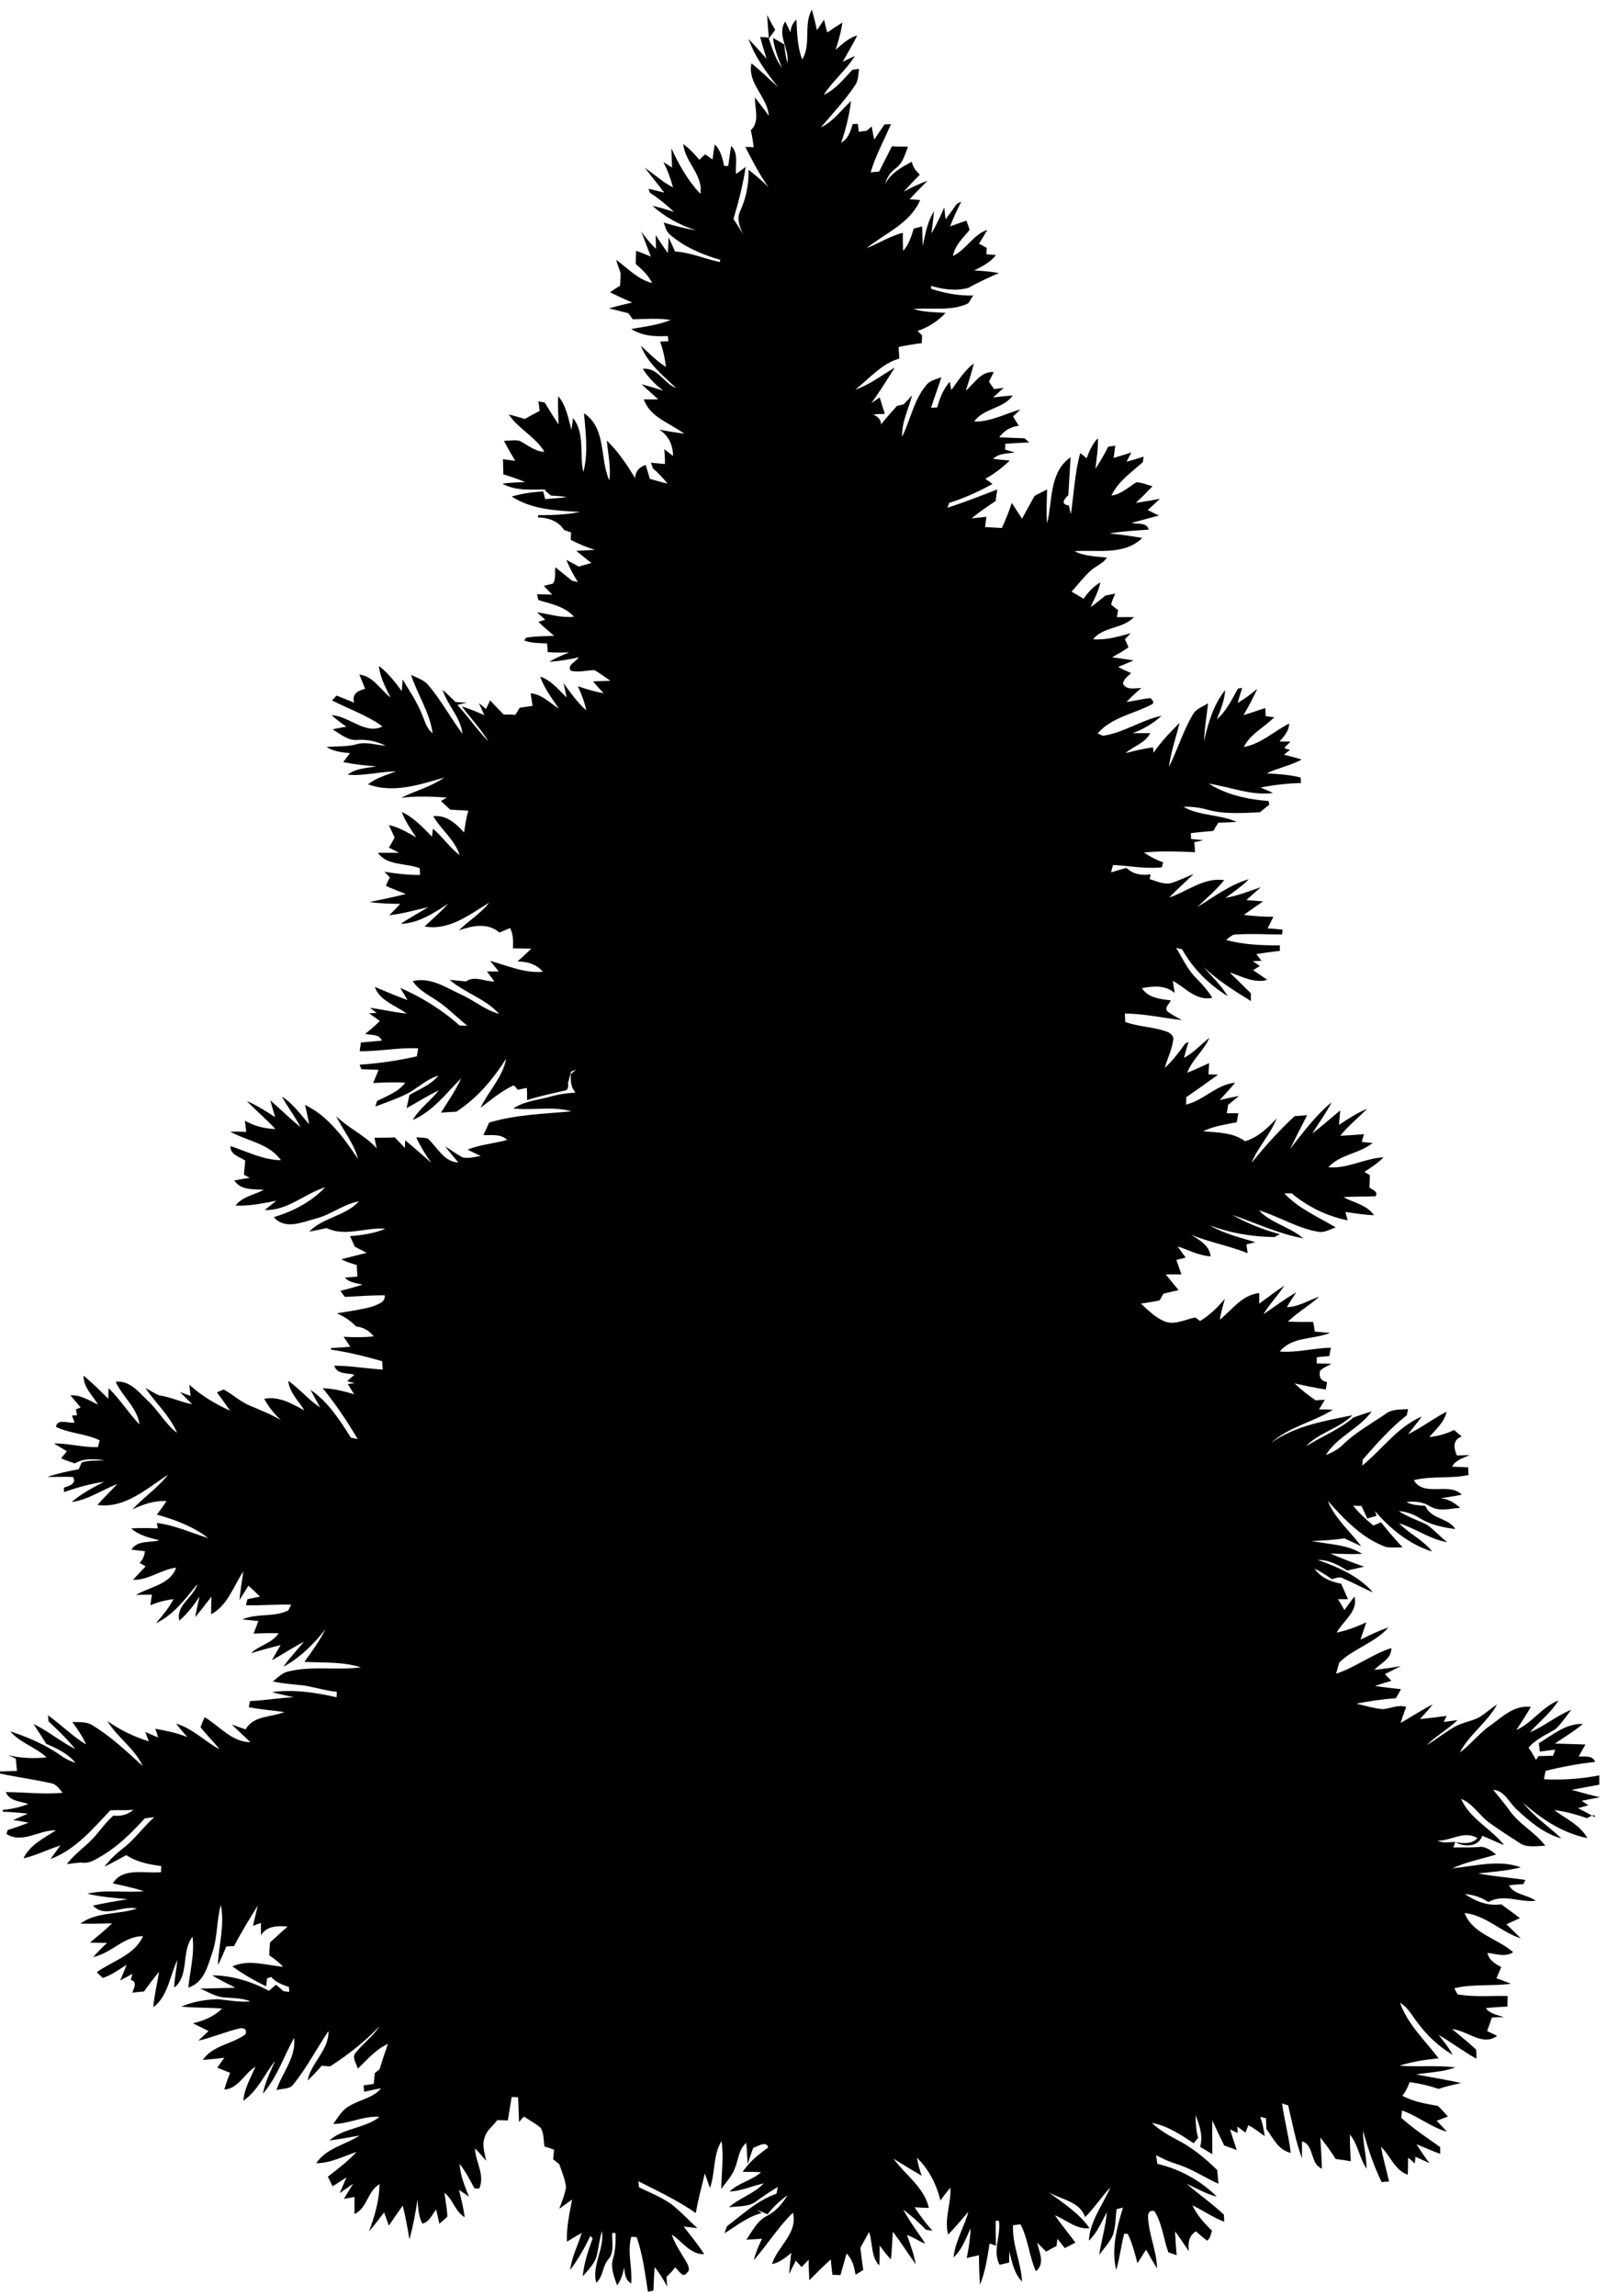 <?xml version="1.0" encoding="utf-8"?>
<svg version="1.2" baseProfile="tiny" id="Layer_1" xmlns="http://www.w3.org/2000/svg" xmlns:xlink="http://www.w3.org/1999/xlink"
	 x="0px" y="0px" viewBox="0 0 500 714" overflow="visible" xml:space="preserve">
<path d="M493.8,565.4c-3.3-1.1-6.7-2.1-10.2-2.5c3.6,2.7,8,4.6,10.3,8.7c-7.6-1.5-14.3-5.9-20-11c3.3,4.3,8,7.4,11.9,11.1
	c-5.5-1.5-9.9-5.3-14-9.1c-2.3-2.1-3.7-5.8-7.2-6c1.7,2.1,3.4,4.1,5,6.3c3,4.4,8,6.8,11.2,11.1c-2.8,0-5.9,0.8-8.3-1.1
	c-3-1.9-6.1-3.9-9-6c-3.2-2.3-5.2-6-8.9-7.5c2.7,6.2,9.3,9.2,13.4,14.4c-2.3-0.9-4.5-2-6.8-2.9c-1.3,3.6-5.5,3.5-8.4,2
	c2.5,0.3,5.1,0.7,6.9-1.3c-4.3-2.5-8.1,0.9-12.4,0.8c1.7,0.9,3.7,0.4,5.5,0.4l-0.6,1.7c2.9,0,5.8,0.1,8.7-0.2
	c1.8,0.2,3.2,1.3,4.6,2.4c-4.5,1.4-9.3,2.3-13.6,4.3c7.1-0.7,14.4-2.8,21.3-0.3c-4.4,1.1-8.9,1.4-13.3,1.9c4.8,0.9,9.8,1.3,14.7,2
	c-0.1,0.3-0.5,1-0.6,1.3c-1.5,0.1-3,0.2-4.5,0.4c1.6,3,5.7,2.8,8.3,4.8c-4.9,0.6-10.1-2.3-14.7,0.4c-2.2-1.5-4.7-2.3-7.3-2.5
	c3.3,2.3,7.2,3.8,11.3,3.2c1.9,1.4,3.9,2.8,5.8,4.3c-1.4,0.6-2.8,1.3-4.2,1.9c1.5,1.4,3,2.9,4.5,4.4c-6.2-2-10.9-7.2-17.5-7.9
	c2.4,6.5,10.3,7.9,15.1,12.2c-2.5,1.6-5.3,0.5-8,0.2c0.5,2.3,2.4,3.4,4.3,4.4c-0.5,1.2-1,2.3-1.5,3.5c1.5,0.5,3,1.1,4.5,1.7
	c-5.9,0.8-11.8,0-17.6,1.4l1,1.9c5.2,0.9,10.4,0.4,15.6,0.5c0,1.1-0.1,2.2-0.1,3.3c-2.2,0.1-4.5,0.2-6.7,0.5
	c1.3,1.8,3.7,2.1,5.6,2.8c-0.9,0-2.8,0-3.7,0.1c-0.5,1.4-1,2.8-1.5,4.2c0.8,0.4,2.3,1.1,3.1,1.5c-4.5,3.4-9.3-1.7-14-2.1
	c2.5,2.1,5.1,4.1,7.5,6.4c0,0.7,0.1,2.1,0.1,2.8c-4.1-2.2-7.8-5.1-11.8-7.4c1.6,2,3.2,4,4.4,6.2c-4.4-2.6-8.1-6.1-11.1-10.2
	c-1.6-2.1-2.9-4.6-5.3-6c2.4,6.8,7.8,11.7,12,17.3c-4.1,0.4-8.2,1-12.2,2.3c5.8,0.4,11.6-0.2,17.4,0.5c-3.9,1.5-8.1,1.5-12.2,2.2
	c4.7,0.9,9.4,1.6,14,2.7c-2.4,0.5-4.7,1-7,1.8c-2.9-1-5.9-1.7-9-2.1c-0.6,1.5-1.2,3-2.3,4.2c3.4,1.9,7.3,2.5,11.1,3.2
	c1.1,1,2.1,2.2,3.1,3.3c-1.2,0.4-2.3,0.9-3.5,1.3c1.1,1.1,2.1,2.2,3.2,3.4c-5-1.4-9.1-4.9-14-6.6c0,0.6-0.2,1.8-0.2,2.3
	c3.8,3.4,8,6.2,12.1,9.1c0,0.5,0,1.6,0,2.1c-2.5-0.9-4.9-2-7.4-3c1.3,2,2.6,4,4.1,5.9c-1.5-0.7-2.9-1.3-4.4-2c0,0.5-0.2,1.6-0.2,2.1
	c-0.5-0.5-1.5-1.4-2.1-1.8c0,1.8,0,3.5-0.1,5.3c-4.1-1.5-5.4-5.9-8.3-8.7c0.6,3.7,1.7,7.2,2.5,10.8c-0.6,0-1.7,0.1-2.3,0.2
	c-2.5-5.1-4.3-10.5-5.8-16c-0.1,4,1.1,7.8,1.1,11.8c-2.3-3.3-2.6-7.5-5.2-10.6c0,2.8,0.1,5.6,0.3,8.3c-1.6-0.3-3.1-0.5-4.7-0.7
	c-1.5-2.3-3.1-4.6-4.8-6.7c0.2,3.2,0.4,6.5,0.5,9.7c-3.8-1.5-2.3-7.4-6.2-8.5c0,1.8,0,3.5,0,5.3c-2-5.4-3-11-4.3-16.5
	c-0.5-0.1-1.4-0.4-1.9-0.6c0.7,5.2,2.1,10.2,2.7,15.4c-3.9-0.9-5.5-4.6-7.6-7.5c0-1.1-0.1-2.2-0.1-3.3c-0.5-0.1-1.4-0.3-1.8-0.4
	c0.7,1.9,1.1,3.9,1.4,6c-1.7-1.2-3.2-2.5-5.1-3.4c-0.2,0.6-0.7,1.8-0.9,2.3c-0.8-0.6-1.7-1.3-2.5-1.9c0,0.5,0.1,1.5,0.1,2
	c-0.6-0.3-1.8-0.8-2.4-1.1c0.7,2.1,1.4,4.3,2.1,6.4c-1.3-0.5-2.6-0.9-3.9-1.4c-1.3-2.6-2.5-5.2-3.7-7.8c-0.1,3.5,0,7,0,10.5
	c-1.3-0.8-2.5-1.5-3.8-2.3c1-3.4-0.2-6.7-1.4-9.8c0,2.3,0.1,4.7,0.8,7c-0.5,0.6-0.9,1.1-1.4,1.7c-4.1-2.7-8.2-5.5-13-6.3
	c2.3,2.1,4.9,3.7,7.6,5.1c4.8,2.4,8.9,5.8,12.7,9.5c0.1,1.4,0.3,2.8,0.4,4.3c-4.4-2-8.5-4.8-13.2-6.2c-2.2-0.7-4.2-1.6-6.2-2.7
	c0.1,0.9,0.3,1.8,0.4,2.7c6.9,1.6,13.5,5.2,18.5,10.2c-3.3-0.8-6.3-2.6-9.4-4c3.8,3.3,8,6.2,11.6,9.6c0,0.5,0.1,1.6,0.1,2.2
	c-3.5-1.3-6.5-3.5-9.9-5.1c1.4,3,3.7,5.6,6.1,7.9c-0.4,1.1-0.5,2.3-1.5,3.1c-1.2-0.9-2.4-1.9-3.5-2.9c-2.3,1.4-2.5,3.8-2.2,6.2
	c-1.4-2.1-2.8-4.2-4.3-6.2c0.1,2.4,0.3,4.9,0.5,7.4c-0.7-0.2-2-0.7-2.6-0.9c-1.5-4.3-1.9-8.9-4.3-12.8c-1.2-0.3-1.9,0.2-2,1.5
	c0.1,5.6,2.7,10.8,2.8,16.3c-1.2-1.9-2.3-3.8-3.4-5.8c-0.9,1.4-1.8,2.8-2.7,4.2c-0.8-3.1-1.6-6.2-3-9.1c-0.3,0-0.8-0.1-1.1-0.1
	c-1,3.7-1.4,7.6-2.5,11.3c-1.6-6.5,0.2-13.2,2.1-19.4c-0.5,0.1-1.5,0.4-2,0.5c-0.3,2.7-0.3,5.4-1.1,8c-1,2.3-2.8,4.2-4.3,6.2
	c0.7-4.5,2-8.8,2.4-13.3c-1.7,3.1-3,6.4-5.6,8.9c0.3-6.1,4.3-11.1,6.7-16.6c-2.8,3-5,6.4-7.9,9.3c-1.5-4.9-7.5-5.5-11.4-7.8
	c4.6,3.4,9.5,6.5,12.8,11.2c-4.1,0.5-7.2-2.6-10.8-4c2,2.9,4.3,5.6,6.4,8.5c-1.1,0.6-2.2,1.1-3.3,1.7c-0.8-1-1.5-1.9-2.3-2.9
	c-0.1,0.8-0.2,1.5-0.3,2.3c-1.1,0.5-2.1,1.1-3.2,1.7c-0.9-0.9-1.9-1.9-2.8-2.8c0.6,2.9,2.6,6.5-0.4,8.9c-2.1-4.7-2.4-10.1-4.8-14.6
	c-0.6,0.1-1.7,0.2-2.3,0.3c-0.3,6,2.5,11.6,2.8,17.5c-2.5-2.5-3.1-6.1-4-9.4c0,0.9,0,2.6,0,3.5c-0.7,0.2-2.2,0.5-3,0.7
	c-2.3-4.4,0.5-9-0.2-13.7c-0.2,0-0.7,0-1,0c0,2.6,0,5.2,0.1,7.8c-0.5-0.2-1.5-0.6-2-0.7c-0.7,4.3-1.3,8.7-3,12.8
	c-0.2-3.1-0.3-6.2-0.3-9.2c-1.3,0.3-2.5,0.6-3.8,0.9c0.6-3.1,1.1-6.2,1.2-9.3c-1.5,3.2-2.6,6.6-5.3,9.1c0.5-5.1,3.3-9.4,4.6-14.2
	c-2.1,2.4-4.1,4.9-6.3,7.1c-1.3-4.9,1-9.7,0.7-14.6c-1.1,1.3-2.1,2.6-3.1,4c-1.2-5-3.6-9.7-7.3-13.3c0.3,1.9,0.8,3.8,1.5,5.6
	c-3-1.7-5.9-3.5-8.8-5.3c3.7,5.1,9.5,8.8,11,15.3c-1.1,0-3.3-0.1-4.4-0.2c1.6,2.6,3.5,5,5.5,7.3c-0.5-0.1-1.5-0.2-2-0.3
	c-2.2-2.3-4.6-4.4-7.1-6.3c2,3.7,4.6,7.1,6.9,10.6c-0.3-0.1-1-0.4-1.3-0.5c-1.4-0.8-2.9-1.6-4.4-2.2c1,3,2.2,6,2.7,9.1
	c-2.4-3.3-4.6-6.8-7.1-10.1c-0.2,2.9-0.3,5.8-0.6,8.6c-1.3-1.3-2.4-2.8-3.5-4.3c0,2.1,0,4.1-0.1,6.2c-2.7-2.7-2-7-3.2-10.4
	c-0.9,1.6-1.8,3.3-2.7,4.9c0.3,2.3,0.5,4.6,0.9,6.9c-0.8,0.5-1.6,1-2.4,1.5c-0.4-2.4-1-4.9-2.8-6.6c-0.6,2.2-1.3,4.5-1.9,6.7
	c-0.8,0-1.6-0.1-2.5-0.1c-0.2-1.6-0.4-3.2-0.5-4.8c-2.3,2.1-4.5,4.3-6.7,6.5c-0.1-2.2-0.2-4.3-0.2-6.4c-0.7,0.8-1.5,1.6-2.2,2.3
	c-0.6-0.7-1.2-1.3-1.8-2c-0.7,1.4-1.4,2.8-2.1,4.2c0.2-2.2,0.4-4.4,0.7-6.6c-1.8,1.5-3.7,3-6,3.5c1.7-5.6,8.1-9.5,6.5-16
	c-4.6,4.5-8,10-12.2,14.8c0.6-2.3,1.5-4.5,2.6-6.7c-1.6,0.1-3.3,0.2-4.9,0.3c1.9-2.7,3.4-5.9,6.4-7.4c2.8-1.4,4.8-3.8,6.4-6.4
	c-2.3,1.6-4.4,3.6-6.2,5.9c-1.1-0.5-2.2-1-3.4-1.4c0.4,0.2,1.2,0.7,1.6,1c-4.3,1.1-7.9,4-11.6,6.3c0.3-0.8,0.5-1.5,0.8-2.2
	c4.9-3.7,9.5-8.1,15.4-10.1c0.1-0.5,0.3-1.6,0.4-2.1c-2.2,1.3-4.4,2.8-6.5,4.3c-2.4,2-5.8,1.6-8.7,2c3.3-2.9,7.8-4.2,10.8-7.4
	c-3.5,0.7-6.9,2.4-10.6,2.5c2.8-2.7,6.9-3.4,9.8-6c-1.9-0.1-3.8-0.1-5.7-0.1c2-3.2,5-5.4,7.9-7.6c-0.5-2.2-3.3-0.3-4.6,0.1
	c-0.7,1.7-1.2,3.4-1.8,5.1c-0.1-2.2-0.2-4.4-0.4-6.6c-2.2,1.8-2.4,4.7-3.3,7.2c-0.8,2.7-2.8,4.8-4.5,7.1c0.1-5,0.8-10,0.1-14.9
	c-2.7,4.4-1.9,9.8-3.6,14.6c-0.5-1.5-1.1-3-1.6-4.5c-1,4.1-2.1,8.1-2.8,12.3c-5.6-3.9-11.8-6.8-17.9-9.9c0.1,0.5,0.2,1.4,0.2,1.9
	c3.4,1.6,6.8,3,9.9,5.1c3,2.3,5.5,5.1,8.3,7.6c-1.1-0.1-3.2-0.4-4.3-0.5c2.2,2.8,4.5,5.6,6.4,8.6c-4.4,0.1-6.8-4-10.1-6.1
	c1,3,2.9,5.7,4.5,8.4c0.5,1,1.5,2.6,0.2,3.5c-1.3,1.9-2.6-1-3.7-1.7c-0.7,1.1-1.6,2-2.6,2.9c0,0.8,0.1,2.3,0.2,3.1
	c-1.1-2.1-2.4-4.2-3.9-6.1c-0.2,2.4-0.3,4.9-0.4,7.3c-0.4,0.1-1.3,0.3-1.7,0.4c-0.9-5.7-1.6-11.5-3.5-17c-0.4,0-1.3-0.1-1.7-0.1
	c-1.3,4.8,0.4,9.6,0,14.5c-1.9-1.1-2-3.1-2.2-5c-0.4,2-1,4-2.2,5.6c-0.9-2.7-2.2-5.6-1.2-8.5c0.7-2.5,0.8-5.2,0.7-7.8
	c-0.2,0-0.7,0-1,0c-0.2,2.7,0.8,6-1.3,8.3c-1.8,2.1-1.5,5.3-3.7,7.2c-1.4-5.6,2.6-10.5,1.8-16.1c-0.7,2.3-1,4.7-1.5,7.1
	c-0.5,2.8-2.7,4.9-4.5,7c0.4-4.1,1.7-8,3.1-11.8c-0.2-0.2-0.5-0.6-0.7-0.8c-1.8,3.7-3.8,7.3-6.3,10.6c0.5-4,2.4-7.7,3.6-11.5
	c-1.5,0.8-3.1,1.8-4.6,2.7c-0.2-4.4,0.8-8.8,1.6-13.1c-1.3,0.9-2.6,1.9-4,2.9c0.8-2.2,1.8-4.5,2.1-6.8c-0.3-2.5-1.3-4.8-2.1-7.1
	c-0.5-0.4-1.4-1.1-1.9-1.5c0.1-0.8,0.2-2.3,0.3-3c-1-0.4-2-0.7-3-1c-0.3-1.9-0.1-4-1.2-5.8c-1.6-1.4-3.4-2.3-5.2-3.5
	c-0.4,0.4-1.2,1.3-1.5,1.7c-0.1-2.6-0.2-5.1-0.3-7.7l-2-0.1c-0.4,2.4-0.8,4.9-1.2,7.3c-1.1,0-2.2-0.1-3.3-0.1
	c-1.2,1.8-3.3,3.1-3.9,5.4c-0.9,2.4,0,4.9,0.5,7.3c-1.1-1.3-2.3-2.7-3.5-3.9c0.1,4.2,3.2,8.3,1.3,12.5c-0.4,0-1.1-0.1-1.5-0.1
	c-1.4-2.7-2.8-5.3-4.6-7.6c0.2,3.6,1.6,6.9,2.9,10.2c-1-0.7-2-1.4-3.1-2.1c0.7,2.8,1.4,5.6,1.8,8.5c-3-1.7-3.6-5.5-6.3-7.6
	c0.3,2.5,0.8,4.9,0.9,7.4c-0.8,0.8-1.6,1.5-2.5,2.2c-0.3-1.5-0.7-3-1-4.4c-1.3,1.6-2.1,3.9-4.3,4.4c-1.2-2.3-1.3-4.9-1.5-7.5
	c-0.6,4.2-1.4,8.3-2.5,12.4c-0.6-3.5-1.2-7-2.1-10.5c-1.5,2.1-2.9,4.1-4.3,6.2c-0.5-1.4-1-2.7-1.5-4.1c-1.5,2-3,4-4.7,5.9
	c1.8-4.7,3.2-9.6,3.3-14.7c-3.8,2.2-3.8,7.5-7.8,9.3c0-1.8,0-3.6,0-5.3c-1.1,0.2-2.2,0.4-3.3,0.6c1-1.6,1.9-3.2,2.9-4.7
	c-1.4,1-2.8,1.9-4.2,2.9c0.7-1.6,1.4-3.3,2.1-4.9c-1.4,0.9-2.9,1.9-4.3,2.8c-0.4-0.8-1.1-2.3-1.5-3c3.1-2.4,6.3-4.8,8.9-7.7
	c-4.1,1.4-8.1,3.5-12.5,3.5c3.1-4.7,9-5.7,13.5-8.6c-3.1,0.5-6.3,1.2-9.4,1.5c4.5-3.9,11-3.7,15.6-7.3c-5-0.4-9.5,2.2-14.4,2.2
	c1.5-2.1,2.8-4.5,5.2-5.7c3.2-1.9,7.2-2.4,9.7-5.4c-1.8,0.3-3.5,0.7-5.3,1.1c0-0.5-0.1-1.5-0.2-2c0.8-0.1,2.4-0.3,3.2-0.5
	c0.1-1.1,0.2-2.2,0.3-3.3c0.4-0.3,1.1-0.9,1.5-1.2c0.8-2.7,1.7-5.3,2.6-7.9c-3.8,1.7-6.4,4.9-9.4,7.7c-0.3-1.6-2.1-3.6-0.5-5.1
	c2.3-2.9,5.3-5,7.3-8.1c-4.6,4.8-9.8,8.9-15.4,12.5c-0.9-0.1-1.7-0.1-2.6-0.2c-1.4,1.6-2.8,3.1-4.4,4.6c1.1-5.6,6.7-9.5,6.5-15.4
	c-3.7,5.5-6.8,11.5-11,16.7c-1.2,1.5-3.5,1.1-5.2,1.7c1.8-5.5,6.2-10.2,5.5-16.3c-3.2,5.8-5.3,12.3-9.7,17.4
	c0.7-3.6,2.3-6.9,3.8-10.2c-3.3,4.1-5.4,9.3-9.9,12.4c0.3-3.8,2.3-7.2,3.8-10.6c-3.5,2.1-5.3,6.8-9.7,7.1c0.5-1.8,1.1-3.5,1.8-5.2
	c-1.3-0.5-2.7-1.1-4-1.6c0.7-1,1.5-2.1,2.2-3.1c-2.2,0.3-4.5,0.5-6.7,0.7c3.1-4.6,9.2-4.9,13.3-8c0.4-1.3-0.1-1.9-1.5-1.9
	c-4.5,1-8.7,2.9-13.2,3.9c1.1-1,2.1-2,3.2-3c-1.6-0.8-3.2-1.6-4.9-2.4c3.4-0.8,6.6-2.1,9.1-4.6c-4.2-0.3-8.5-0.2-12.7-0.6
	c3.6-1.5,7.5-2.2,11.3-2.3c3.4,0.3,6.8,1,10.2,0.7c-2.9-1.3-6.2-0.9-9.3-1.4c-2.2-0.5-4.2-1.7-6.3-2.6c3.7-0.1,7.3-0.1,10.9-0.3
	c-2.4-1.2-4.8-2.4-7.2-3.8c6.2,0,12.3,1.9,17.7,4.8c0.7-0.7,1.5-1.3,2.2-1.9c0.6,0.5,1.7,1.5,2.3,2c0.5,0.1,1.4,0.2,1.8,0.2
	c0-0.4-0.1-1.1-0.1-1.5c-2-0.7-4.1-1.4-5.5-3.1c-0.3,0.1-0.9,0.3-1.3,0.4c-0.1,0.8-0.2,1.7-0.3,2.5c-3.7-1.8-7.2-3.8-10.5-6.2
	c5.1-2.3,10.5-0.3,15.8,0.1c-1.3-1.3-2.7-2.5-4.3-3.5c0-1.3,0.1-2.7,0.2-4c1.8-1.7,3.6-3.3,5.5-5c-3.1-0.2-6.4-0.3-8.3,2.7
	c0-1.3,0-2.5,0-3.8c-0.6,0.2-1.8,0.6-2.5,0.9c0.5-2.1,1-4.2,1.5-6.3c-2.6,4.1-5.1,8.3-7.4,12.6c-0.6,0-1.8,0.1-2.4,0.1
	c-0.8,2-1.6,3.9-2.6,5.8c0.2-6.2,2.2-12.4,0.9-18.7c-1.3,4.7-1,9.7-2.5,14.4c-1.5,4.3-2.6,9.7-7.6,11.3c0.5-5.3,2-10.5,1.3-15.8
	c-3.6,4.5-0.9,12.1-5.7,15.8c0.1-2.9,0.7-5.7,1-8.6c-2.4,4.9-2.9,11.3-7.5,14.7c0.3-3.7,1.2-7.3,1.8-11c-1.7,2-3.2,4-4.7,6.1
	c-1.2,0.1-2.4,0.2-3.6,0.4c0.4-1.5,1.7-3.3-0.5-4c0.1-0.5,0.4-1.4,0.5-1.9c-1.3,0.7-2.5,1.4-3.8,2.1c0.7-1.7,1.4-3.3,2-4.9
	c-2.4,1.5-4.7,3.2-7.4,4.1c-0.7-0.6-1.3-1.2-1.9-1.8c4.9-3.5,11.8-5.3,14.4-11.2c-6,0-9.8,5.3-15.5,6.5c1.4-1.6,2.8-3,4.3-4.4
	c-1.8,0-3.5-0.1-5.3-0.1c2.3-1.9,4.7-3.9,6.9-6c-3.3,0.1-6.6,0.2-9.9,0.1c5.2-3.8,11.8-2.7,17.6-4.7c-4.6-1.1-9.9,3.1-13.7-0.9
	c3.6-0.8,7.2-1.4,10.8-2c-4.2-0.4-8.4-0.7-12.5-1.7c5.8-1.4,11.8-0.2,17.6-0.8c-3.2-1-6.4-1.7-9.7-2.4c3-5.1,10.1-3,15-3.5
	c0-0.5,0-1.4,0.1-1.9c-3.8-0.5-7.6-1.2-10.9-3.4c-2.3,1.2-4.5,2.5-6.8,3.6c1.7-2.2,3.7-4.2,5.9-5.8c3.6-2.8,6.2-6.6,9.6-9.6
	c-1,0.1-2,0.2-3,0.4c-3.8,4.2-7.9,8.3-12.8,11.3c-2.1,1.2-4.3,2.9-6.9,2.4c-1.5,0.1-3,0.3-4.5,0.5c2.6-3.5,6.4-5.8,9.2-9.2
	c1.7-2,3.3-4.2,5.3-5.9c2.3,0.3,4.5-0.3,6.2-1.8c-0.4,0-1.1,0.1-1.4,0.1c-1.9,0.1-3.9-0.1-5.8,0.1c-5.5,5.8-10.9,12.3-18.6,15.1
	c1-1.4,2.1-2.8,3.1-4.2c-3.9,1.2-7.5,3.1-11.5,4c2-4.2,6.4-6.3,10.1-8.7c-5.3-0.2-10.4,4.3-15.4,1.1c0.1-0.3,0.3-0.9,0.4-1.2
	c2.2-0.7,4.3-1.4,6.5-2.3c-1.6-0.3-3.2-0.6-4.8-0.8c1.5-0.7,3-1.3,4.6-2c-2.6-0.3-5.2-0.5-7.8-0.6c0-0.2,0-0.5,0-0.6
	c2.7-0.2,5.4-0.8,7.9-1.8c-2.5-0.9-5.8-0.8-7-3.7c5.9,0,11.8,0.8,17.7,0.2c-1.1-1.2-2-2.8-3.8-3c-5.4-1.2-10.9-1.9-16.3-3.1v-0.5
	c2-0.1,3.9-0.1,5.9-0.2c-0.1-1-0.3-2.9-0.4-3.8c-0.8-0.4-1.5-0.7-2.3-1.1c3.9,1,7.9,1.1,11.9,0.7c-3.4-3.2-8.3-4.5-11.3-8.1
	c5.7,1.9,11.3,4.3,16.1,7.8c1.3,0.9,2.7,1.5,4.2,2c-2.4-2.9-5.8-4.5-9.1-5.9c-1.3-2.1-2.6-4.1-4-6.2c4.6,2.2,8.4,5.5,13,7.8
	c-2.5-3.1-5.4-5.9-8.3-8.6c0-0.5-0.1-1.4-0.2-1.9c4.1,2.9,7.6,6.5,11.9,9.1c-1.1-2.5-2.7-4.8-4.3-7c2.1,0.1,4.5-0.2,6.4,1.1
	c5.7,3.5,10.6,8.1,15.5,12.6c-2.5-5.5-7.9-8.9-11-14c4,2.8,8.3,4.9,12.9,6.3c-0.3-0.7-0.8-2.2-1.1-2.9c1.3,0.6,2.6,1.1,4,1.7
	c-0.2-0.7-0.6-2.1-0.9-2.7c3.4,0.6,6.8,1.3,10,2.6c-1.2-1.4-2.4-2.7-3.5-4.2c5.1,1.5,8.9,5.5,13.5,8c-1.8-2.4-4.1-4.5-5.9-6.9
	c0.4-1.1,0.8-2.1,1.3-3.1c4.6,2.8,8.4,7.7,14.2,7.8c-1.9-1.9-3.9-3.7-5.8-5.5c1.4,0.5,2.9,1,4.3,1.5c2.5-4.4,8-3.7,12.1-5.4
	c-3.7-0.5-7.4-0.8-11.1-1.5c0.1-0.5,0.3-1.4,0.4-1.9c4.5-0.2,9-1,13.6-1.2c-2.3-0.5-4.6-1-6.8-1.6c6.7-0.9,13.5,0.1,20.1,1.6
	c0-0.4,0.1-1.3,0.1-1.7c-3.3-0.3-6.5-1.3-9.8-1.9c-3.4-0.4-6.8-0.6-10.1-1.3c1.6-1.3,3.1-2.9,5.2-3.2c7.3-1.7,14.8-0.2,22.2-1.2
	c-5.7-1.8-11.8-1.4-17.6-1.7c2.4-3.3,4.8-6.6,6.6-10.2c-3.6,4.6-7.9,8.9-13.1,11.7c1.9-2.8,4.3-5.2,6.4-7.8c-3.4,1.8-6.6,3.9-10,5.8
	c0.9-1.6,1.8-3.2,2.7-4.7c-3.1,0.7-6.1,1.6-9.2,2.5c2.6-2.5,6.6-3.1,8.6-6.2c-2.6-0.1-5.2,0-7.8,0.1c0.5-1.3,1-2.6,1.5-3.9
	c-1.7-0.2-3.4-0.3-5-0.5c4.6-2,9.9-0.6,14.3-2.8l0.9-1.8c-4.7-0.1-9.4,0.3-14.1,0.2c0.1-0.5,0.4-1.5,0.5-1.9
	c1.3-0.3,2.6-0.5,3.9-0.8c-1.2-1.2-2.4-2.3-3.6-3.4c-0.9,1.5-1.9,3-2.8,4.5c0.3-3,0.8-6,1.2-8.9c-3.1,4.6-4.8,10.5-10,13.3
	c0-1.8,0-3.7,0.1-5.5c-1.7,2.2-3.3,4.3-5.1,6.4c0.4-2.1,0.9-4.3,1.4-6.4c-1.8,2.7-3.8,5.3-6.3,7.5c-1.1-5,4.4-7.1,5.6-11.4
	c-3.7,4.6-7.4,9.6-12.9,12.2c2-2.3,4-4.7,5.5-7.5c-2.5,0.3-4.9,0.9-7.2,1.9c0.1-0.8,0.3-2.5,0.5-3.3c-1.7,0-3.4,0-5,0.1
	c4.3-2.6,10.7-3.2,12.5-8.5c-4.7,0.6-8.6,3.9-13.4,3.8c1.3-1.5,2.6-2.8,3.9-4.2c-0.5-0.3-1.4-0.8-1.9-1.1c1.1-0.9,1.5-2.3,1.7-3.6
	c-1.4-0.2-2.8-0.3-4.2-0.5c1.8-3,5.8-2.1,8.7-2.9c-3.1-0.8-6.3-1.5-8.8-3.7c2.8-0.2,5.5-0.1,8.3,0c-0.1-0.4-0.2-1.3-0.3-1.7
	c5.6,0.7,10.7,3.1,16,4.7c-4.7-3.6-10.3-5.7-16-7.3c1.1-1.4,2.1-2.8,3-4.2c-3.8-0.2-7.3,1-10.6,2.6c3.5-3.8,7.9-6.7,11.1-10.8
	c-6.7,4.3-13.4,10.6-22,9.4c2-2.2,4.1-4.3,6.2-6.5c-4.8,1.8-9,4.9-14.2,5.6c3-2.6,6.6-4.5,10.1-6.3c-4.3,0.6-8.4,1.8-12.5,3.2
	c0-0.3,0-1,0-1.4c1.5-0.4,4.1-1.3,2.8-3.3c-2.7-0.1-5.3,0-8,0c3.2-1.1,6.5-1.8,9.8-2.4c0.2-0.5,0.7-1.6,0.9-2.1
	c2.3-0.8,4.7-0.5,7.1-0.7c-3.1-0.4-6.5-0.7-9.2,1c-1.5-0.5-2.9-1-4.3-1.6c0.6-0.7,1.2-1.5,1.8-2.2c-1.3-0.8-2.7-1.6-4-2.4
	c4.6-0.1,9.1,1.3,13.7,1.1c0.1-0.5,0.4-1.6,0.5-2.1c-4.3-2.1-9.4-2.1-13.6-4.2c0.5-2.7,3.8-1,5.8-1.3c-0.2-0.5-0.6-1.6-0.8-2.2
	c0.4,0,1.2-0.1,1.6-0.1c-0.1-0.4-0.3-1.3-0.4-1.8c0.4-0.2,1.2-0.5,1.5-0.6c-1.1-1.3-2.1-2.5-3.2-3.8c3.2-0.2,5.8,1.6,8.6,2.9
	c-1.7-2.9-4.6-5.4-4.5-9c2.7,2.2,5.2,4.7,7.7,7.2c0-1.1,0-2.2,0.1-3.3c3.6,3.5,6.2,7.7,9.6,11.3c-0.7-5.3-5.3-8.6-7.4-13.3
	c4.5-0.5,7.3,3.4,10.2,6.1c3.2,3,5.3,7.1,8.9,9.8c-2.3-5.4-6.7-9.3-9.9-14c1.4,0.8,2.8,1.6,4.2,2.3c3.6,0.5,6.8,2.1,10.4,2.8
	c-1.3-1.3-2.5-2.5-3.8-3.8c1.1,0.4,2.2,0.8,3.3,1.2c-0.1-1.2-0.3-2.3-0.4-3.5c3.7,3.4,8.1,6,12.7,8.1c-1.3-1.9-2.7-3.8-4.1-5.7
	c0.5-0.2,1.6-0.7,2.1-0.9c2.8,1.5,5.2,3.8,8.1,5c3.3,1.4,6.6,2.7,9.7,4.5c-2.1-1.9-3.8-4.1-5.2-6.6c4.6-0.9,8.6,1.5,12.5,3.6
	c-1.8-3-4.7-5.6-5-9.2c3.5,2.5,6.3,5.9,9.9,8.3c-1-1.8-2-3.7-3-5.5c5.5,3.7,9.1,9.4,12.6,14.9c0.5,0.1,1.6,0.3,2.1,0.4
	c-3.3-5.5-6.8-10.8-10.9-15.8c3.3,0.1,6.6,0.9,9.8,1.9c-0.7-1.1-1.3-2.1-2-3.2c0.6-0.1,1.7-0.2,2.2-0.3c-0.6-0.1-1.8-0.4-2.4-0.6
	c0.8-0.7,1.5-1.3,2.3-2c-2.2-0.6-5.4,0-6.3-2.8c5.1,0,10,0.9,15.1,1.2c-0.1-0.9-0.2-1.8-0.2-2.6c-5.2-1.5-10.5-2.8-15.9-3.6
	c0-0.1,0-0.4,0-0.5c2-0.1,4-0.2,6-0.4c-0.7-1-1.4-2.1-2.1-3.1c3.1,0.2,6.2,0.2,9.4-0.1c-1.4-1.8-3.3-2.9-5.5-3.1
	c-1.7-1.8-3.7-3.1-6-4.1c3.7-0.6,7.5-1.1,11.1-2.1c1.6-0.7,4.1-1.3,3.8-3.5c-4.1,0-8.3,0.3-12.4,0.5c-0.5-0.6-0.9-1.3-1.4-1.9
	c2.3-0.5,4.6-1.2,6.9-1.9c-1.9-0.5-4.1-0.6-5.5-2.2c1-0.1,2.9-0.2,3.9-0.3c-0.1-1.2-0.1-2.4-0.2-3.6c-1.7-0.5-3.3-1-4.8-1.8
	c2.6-0.7,5.3-1.3,7.9-2c-1.2-0.6-2.5-1.3-3.7-1.9c-0.5-1.1-1-2.2-1.5-3.3c3.7-0.3,7.5-0.8,11-2.3c-6.1-0.5-12.5,2.6-18.3-0.2
	c-1.8,0.4-3.6,0.8-5.4,1.1c4.3-4.4,11.2-4.8,15.5-9.4c-4.8,0.8-8.6,4.1-13.3,5.3c-4.2,1.1-9.7,3.7-13.2-0.4c6-1.8,11.6-4.7,16-9.3
	c-6.4,2-11.7,7.3-18.8,7.1c1.2-1,2.4-2,3.6-2.9c-4.2,0.8-8.4,1.7-12.7,1.5c2.1-2.8,5.8-3.3,8.8-4.9c-3.2-0.3-7.1,0.3-9.2-2.9
	c1.6-0.3,3.2-0.6,4.8-0.8c-0.4-0.2-1.3-0.7-1.8-1c0.1-1.5,0.3-2.9,0.4-4.4c-1.8-1.2-4.7-1.8-4.6-4.5c5.2,1.7,10.1,4.3,15.7,4.4
	c-3.6-5.2-10.6-6-15.8-8.9c1.7,0,3.4,0,5,0.1c-0.1-0.9-0.3-2.6-0.4-3.5c2.9,1.7,6.2,2.5,9.5,2.6c-2.8-3-6-5.7-8.9-8.7
	c3.1,1.3,6,3.2,8.8,5c-0.5-1.7-1-3.4-1.5-5.2c3.2,2.7,6.1,5.7,9.4,8.3c-1.7-3.3-4-6.2-5.8-9.5c3.5,2.2,5.8,5.6,8.5,8.6
	c-0.4-2-0.8-4-1.3-6c7.3,3.5,12.1,10.3,16.5,16.8c-1.3-4.9-4.6-8.8-6.8-13.3c3.9,3.8,9,6,12.6,10c-0.2-1.1-0.5-2.2-0.7-3.3
	c2.1,0,4.2,0,6.3-0.1c1.1,1.1,2.2,2.2,3.2,3.3c0-0.6,0-1.8,0.1-2.4c2.7,2.3,5.4,4.6,8.1,7c-1.8-2.5-3.4-5.1-4.7-7.9
	c1.2,0,2.3,0.1,3.5,0.3c3.1,2.7,5,7.3,9.6,7.5c-1.4-1.7-2.8-3.3-4.1-5c1.8,1.1,3.5,2.4,5.4,3.4c1.9,0.5,3.8-0.2,5.7-0.4
	c-1.4-0.7-2.8-1.3-4.1-2c4-1.6,8.3-1.9,12.3-3c-2-2-4.9-1.4-7.4-1.5c0.6-1.3,1.2-2.6,1.8-3.9c8.3-2.5,17-2.7,25.6-3.5
	c-5.9-1.7-12.1-0.2-18.1-0.9c3.5-2.3,7.7-2.6,11.6-3.7c2.5-0.7,5.1-1.1,7.7-1.2c-0.2-0.4-0.7-1.1-0.9-1.5c-0.5-1.4-0.6-2.8-0.5-4.3
	c0.4-0.3,1.2-1,1.6-1.4c-0.4,0.2-1.2,0.5-1.5,0.6c-0.3,1.2-0.7,2.5-1,3.7l0.1,0.7l-0.1,0.7l-0.4,0.7c-4.1,1-8.3,1.8-12.3,3.1
	c0-1.3,0-2.5-0.1-3.8c-0.9,0.2-1.9,0.4-2.8,0.6c-0.3-0.4-0.9-1.1-1.3-1.4c-3.8,1.8-7,4.5-10.3,7c2.5-5.2,6.9-9.5,8-15.3
	c-4.1,6.4-9,12.3-15.5,16.5c-1.6,0.1-3.2,0.2-4.8,0.3c2.2-3.5,4.6-6.9,6.3-10.7c-4.7,4.7-8.8,10.3-15.1,13c2.1-3.6,5.6-6,8.1-9.2
	c-3.5,1.6-6.6,3.7-10,5.5c0.2-1,0.7-3.1,0.9-4.1c3.1-1.8,6.6-3.1,9-6c-3.8,1.1-6.6,4.1-10.1,5.8c-3.1,1.5-6.3,2.6-9.5,3.8
	c0.1-0.4,0.4-1.3,0.5-1.7c3.1-1.6,6.6-2.8,8.8-5.7c-3.3-0.2-6.6-0.1-10,0.1c0.6-1.4,1.1-2.7,1.7-4.1c-1.8-0.1-3.5-0.1-5.3-0.2
	c-0.2-0.3-0.5-1-0.6-1.4c6-0.4,12-1.3,17.8-2.6c0.1-0.8,0.3-1.7,0.4-2.5c-6.1-0.3-12.1,1-18.2,0.9c0.1-0.9,0.3-1.8,0.4-2.7
	c2.2-0.2,4.4-0.4,6.5-0.6c-0.9-2.2-3.4-1.6-5.2-2.1c1.6-1.2,3.2-2.6,4.6-4c-1.1-0.8-2.3-1.6-3.4-2.4c0.6,0,1.8-0.1,2.4-0.1
	c-0.7-0.5-1.4-1.1-2.1-1.6c3.8,0.5,7.5,1.4,11.4,1.8c-3.4-2.6-8.3-3.9-9.9-8.3c3.4,1.4,6.8,2.9,10.2,4.1c-0.8-1.3-1.5-2.6-2.3-3.8
	c6.7,2.9,13,6.8,18.5,11.7c0.6,0,1.8,0.1,2.4,0.1c-2.7-2.2-5.2-4.7-8-6.8c-3-2.3-6.8-3.8-9-7.1c5.5-1.3,10.2,1.9,14.9,4.1
	c4.1,1.8,7.6,4.9,12,6.1c-4.3-4.8-10.7-6.5-15.4-10.6c1.7,0.2,3.4,0.3,5.1,0.5c2.6-1.9,5.9,0.1,8.8,0c-0.8-1.1-1.5-2.1-2.3-3.1
	c0.9,0,2.8,0,3.7,0c-0.9-1.1-1.8-2.2-2.7-3.3c5.4,1.5,10.7,3.9,16.4,3.4c-2-2.4-4.9-3.2-7.9-3.2c1.5-1.3,2.9-2.6,4.3-4
	c-1.9,0-3.8-0.1-5.7-0.1c0.1-2.2,0.1-4.4-0.9-6.3c-1.1,0.5-2.2,0.9-3.3,1.4c-3.7-3.2-8.5-2.1-12.6-0.7c3-3,6.8-5.2,9.4-8.6
	c-6.1,3.7-12.5,8.8-20.1,7.4c2.5-2.3,5.1-4.6,7.4-7.1c-4.5,2.9-9.2,6.1-14.8,6.3c2.7-1.9,5.7-3.4,8.5-5.2c-4,0.9-8,2.1-12.1,2.5
	c1.2-1.1,2.3-2.3,3.4-3.5c-3.2-0.1-6.4-0.1-9.5-0.6c3.8-0.8,7.5-1.5,11.3-2.5c-2.1-0.8-4.2-1.6-6.2-2.5c0.3-0.9,0.7-1.8,1.2-2.6
	c-0.4-0.5-1.3-1.4-1.7-1.8c3.7,0.6,7.4,1,11.1,1c0-0.5-0.1-1.5-0.1-2.1c-4.3-1.7-10.2-0.7-13-4.8c2.2,0,4.4,0,6.6,0
	c-1.1-0.5-2.1-1.1-3.2-1.6c0.6-1,1.2-2.1,1.8-3.1c-0.6-1.3-1.2-2.6-1.8-3.9c3.1,0.6,5.8,2.3,8.5,3.8c-1.7-2.5-3.4-5-4.5-7.9
	c3.7,1.7,6.6,4.8,9.4,7.7c0.1-0.6,0.2-1.9,0.3-2.5c3,2.5,5.2,5.9,8.3,8.2c-1.5-4.8-5.8-7.9-8.2-12.1c4.1-0.4,7.1,2.3,9.6,5.1
	c0.3-2.3,0.7-4.6,1.3-6.8c-1.9-0.1-3.7-0.2-5.6-0.3c-1-0.9-1.9-1.8-2.9-2.7c0.5-0.3,1.4-0.8,1.8-1.1c-4.7-0.3-9.5-0.5-14.2,0.1
	c4.4-2.2,9.3-3.4,13.4-6.3c-7.6,2.2-15.8,5-23.7,2.1c2.6-2,5.7-2.9,8.7-4c-5,0-10,1.5-15,1c2.5-2,5.9-2,8.9-2.6
	c-3.4-0.2-6.9-0.6-10.3-1.3c0.7-1,1.4-1.9,2.1-2.8c-2.5-0.2-5.1-0.5-7.3-1.9c3.2-0.3,6.4,0,9.5-0.9c2.9-0.8,5.9,0.3,8.9,0.5
	c-2.7-1.3-5.6-2-8.7-1.8c-3,0.3-5.4-1.8-7.8-3.3c1.4-0.3,2.8-0.6,4.3-0.8c-1.6-1.1-3.2-2.3-4.6-3.6c5.5,0.3,10.5,6.2,15.8,3.5
	c-4.8-3.5-10.5-5.4-15.7-8.1c0.5-0.5,1-1,1.4-1.5c1.8,0.7,3.7,1.5,5.5,2.2c-0.8-2.8,1.2-3.7,3.4-4.3c-0.6-1.5-1.2-3-1.8-4.4
	c4.3,0.4,6.5,4.7,9.7,7.1c-1.5-3.1-3.3-6.3-3.6-9.8c2.8,2.1,5,5,7.1,7.8c0.1-0.9,0.2-2.7,0.3-3.6c2.1,3.6,4.5,7,6,10.9
	c0.9,2,1.4,4.4,3.3,5.8c-0.9-6.5-4.7-12-6.7-18.1c1.9,0.9,4,1.5,5.4,3.2c4,4.7,6.9,10.2,10.6,15.1c-0.6-5.2-4.7-8.9-6.2-13.7
	c1.4,1.2,2.7,2.5,4,3.8c0.9,0.1,2.7,0.2,3.6,0.2c-1,0.2-2,0.5-3,0.7c3.4,3.7,6.2,7.8,9.7,11.4c-2.4-3.9-5.5-7.2-8.3-10.9
	c2.4,0.7,4.7,1.7,7,2.7c-0.6-1.3-1.1-2.5-1.7-3.8c0.5,0.5,1.7,1.4,2.2,1.9c0.3-0.7,1-2,1.3-2.7c1.4,1.5,2.8,3,4.2,4.4
	c1.2,0,2.4,0,3.6,0.1c0.5-0.7,0.9-1.4,1.4-2.2c1.3-0.2,2.6-0.4,4-0.6c-0.2-1.3-0.4-2.6-0.6-3.9c3.5,0.3,6,3,8.8,4.8
	c-2.1-3.2-4.6-6.3-5.8-10c3.4,1.2,5.7,4.1,8.2,6.5c-0.3-1.5-0.6-3-1-4.5c2.2,3,4.3,6,7.1,8.5c-0.5-2.6-1.5-5.1-2.6-7.5
	c2.6,0.9,5.3,1.7,8,2.2c-0.8-0.9-2.5-2.8-3.3-3.7c1.8-0.1,3.6-0.1,5.4-0.2c-1.6-1.1-3.2-2.3-4.9-3.3c-2.4,0-4.9,0.8-7.3,0.2
	c-1.6-1.6,1.6-2.9,2.4-4.2c-3,0.7-6.1,1.2-9.2,1.4c2-1.2,4.1-2.1,6.2-2.9c-2.2,0-4.5,0.1-6.7-0.1c0-0.7-0.1-2-0.2-2.7
	c-2.4-0.1-4.8-0.1-7.1-0.9c0.1-0.2,0.4-0.7,0.6-0.9c2.9-0.5,5.8-0.4,8.7-0.6c-1.7-1.4-3.3-2.8-4.9-4.3c0.5-0.2,1.6-0.5,2.1-0.7
	c-0.8-0.8-1.7-1.5-2.5-2.3c3.8,0.6,7.6,1.8,11.5,1.4c-2.8-3.2-7.2-4-11.1-5.2c-0.1-0.4-0.3-1.3-0.4-1.8c1.5,0,3.1,0.1,4.7,0.1
	c-0.9-0.9-1.7-1.8-2.6-2.7c0.7-0.2,2.1-0.5,2.8-0.7c1.1-1.4,0.5-3.5,0.8-5.1c1.7,1.4,3.5,2.8,5.2,4.2c0.5,0.1,1.4,0.3,1.8,0.4
	c-1.4-2.2-2.6-4.5-3.6-6.9c1.3,0.7,2.6,1.4,3.9,2.1c1.3-0.4,2.6-0.8,3.9-1.1c-1.6-1.3-3.1-2.5-4.7-3.8c1.9-0.1,3.9-0.2,5.8-0.3
	c-2.6-0.8-5.1-1.9-7.5-3.1c0-0.8,0-1.6,0.1-2.3c-0.7-0.3-1.5-0.5-2.2-0.8c-1.8-2.8-4.9-3.8-8.1-3.9c0-0.2,0-0.5,0.1-0.7
	c4.3,0,8.7-0.1,12.9-1c-7.3-0.4-14.9-0.7-21.2-4.8c3.2-0.9,6.5-1.4,9.8-1.6c0.2,0.6,0.5,1.8,0.6,2.4c2.3-0.2,4.5-0.3,6.8-0.6
	c-1.6-0.3-3.3-0.4-5-0.5c-0.7-0.6-1.3-1.1-2-1.7l0.8-0.2c-4.6,0-9.6,0.6-13.9-1.8c2.3-0.3,4.7-0.4,7.1-0.5c-2.2-0.9-4.5-1.7-6.8-2.4
	c0-1.6-0.1-3.1-0.1-4.7c1,0.1,2.8,0.4,3.8,0.5c-1.2-2-2.4-4.1-3.5-6.2c1.6,0,3.3-0.4,4.9,0c2.5,1.3,4.7,3.3,7.7,3.4
	c-2.8-4.7-8.1-7.1-11.1-11.6c1.7,0.4,3.4,0.9,5,1.4c1.5-0.9,3-1.7,4.6-2.5c-0.1-1-0.2-2-0.4-3c0.5,0.1,1.5,0.3,2,0.4
	c1.4,2.3,2.8,4.6,4.3,6.8c-0.1-2.9-0.3-5.9-0.1-8.8c2.5,3,3.1,6.9,4.1,10.5c0.1-0.9,0.4-2.8,0.5-3.7c3.8,4.8,1.9,11.3,3.2,16.8
	c1.6-6.1,0.7-12.2,0.2-18.3c7.1,4.7,4.8,14.2,7.9,20.9c0.5-4.2-0.4-8.3-0.8-12.4c3.5,3.4,6.3,7.5,8.8,11.7c0.1-2.1,1.3-3.5,3.3-4.1
	c0.4,1.4,0.9,2.9,1.3,4.3c1.8,0.5,3.7,1.1,5.5,1.5c-1.3-1.7-2.9-3.3-4.5-4.7c-0.2-0.5-0.5-1.3-0.7-1.8c1.5,0.1,2.9,0.3,4.4,0.4
	c0-1.6-0.1-3.1-0.2-4.6c0.9,0.7,1.8,1.4,2.7,2.1c0-3.4-1.4-6.4-4.3-8.2c2.6,0.5,5.2,0.9,7.8,1.3c-4.4-3.4-10.6-5-12.6-10.7
	c1.1,0,3.4,0,4.5,0c-1.7-1.6-3.5-3.1-5.2-4.7c2.3,0.6,4.6,1.3,6.8,2c-2.5-1.9-4.7-4.1-6.4-6.8c4.7-0.5,6.5,4.5,10.4,6
	c-4.2-4-8.9-7.7-11-13.2c2.5,2.3,4.9,4.8,7.8,6.6c-0.3-2.7-0.9-5.3-1.8-7.9c0.7,0,2-0.1,2.6-0.1c-0.1-0.4-0.2-1.2-0.2-1.6
	c-4,0.2-8,0-11.4-2.2c4.1-0.7,8.3-1.2,12.3-2.8c-3.9-0.6-7.9-0.3-11.8-0.2c-0.4-0.5-1.1-1.5-1.4-1.9c-2-0.5-4-1-6-1.5
	c2.4-0.7,4.8-1.3,7.2-1.8c-2.3-1-4.6-2.1-6.9-3.2c1-0.7,2-1.4,3.1-2c0.1-1.3,0.2-2.7,0.2-4c-0.5-1.4-1-2.7-1.4-4.1
	c3.6,2.6,6.7,6.1,11.2,7.2c-1.2-2.4-3.1-4.2-5.1-5.9c0-1.4,0.1-2.7,0.1-4.1c1.2,0.4,3.5,1.3,4.6,1.8c-1-2.6-2-5.3-3-7.9
	c1.3,2,2.9,3.8,4.6,5.5c0-1.1-0.1-3.2-0.1-4.3c1.2,1.9,2.5,3.8,3.8,5.6c0.1-1.6,0.2-3.3,0.2-4.9c0.7,1.5,1.4,2.9,2,4.4
	c4.8,0.3,9.3,2.3,14,3.3c0-0.2,0.1-0.5,0.1-0.7c-5.6-1.6-11.2-4-15.6-7.8c-1.2-0.9-1.5-2.5-2-3.8c3.3,1,6.6,1.9,10,2.4
	c-5-1.6-9.6-4.1-13.5-7.6c2.3,0.5,4.5,1.2,6.7,1.9c-2.3-2.2-4.8-4.2-7.5-6c-0.1-0.3-0.3-0.9-0.4-1.2c1.6,0.4,3.2,0.8,4.9,1.2
	c-2-2.6-4.1-5.1-6.1-7.8c2.9,2.1,5.6,4.5,8.8,6.2c-0.7-2.7-1.7-5.4-3-7.9c0.7,0.4,2,1.3,2.7,1.7c-0.1-2-0.1-4-0.2-6
	c2.3,5.1,5.1,10,9,14.2c1-5.9-4.8-9.8-5.3-15.5c1.9,1.4,3.5,3.1,5,4.9c0.4-0.4,1.3-1.3,1.8-1.7c0.8,0.5,1.5,1,2.3,1.6
	c0.2-1.6,0.4-3.1,0.7-4.7c1.8,1.8,2.4,4.3,2.9,6.7c0.3,0,1,0,1.3,0c0.3-2.1,0.5-4.1,0.9-6.2c2.4,2.3,1.2,5.8,1.5,8.7
	c1-0.7,2-1.4,3-2.2c-0.8,5.5-2.2,10.9-3.8,16.2c1.1,1.6,2.1,3.2,3.1,4.9c-1.2-2.4-2.2-5.1-0.9-7.6c1.8-4,2.6-8.2,2.5-12.6
	c2.2,1.7,4.3,3.5,6.2,5.4c-2.8-3.9-5-8.2-7.2-12.5c0.6,0,1.9,0,2.6,0.1c-0.2-1.8-0.5-3.6-0.9-5.3c2.9-2.6,1.2-6.8,1.3-10.2
	c1.5,1.9,2.9,3.8,4.3,5.7c-0.4-5.9-6.7-9.9-5.4-16.3c2.9,2.3,5.5,4.9,8.3,7.4c-3.7-4.6-7.2-9.4-9.2-15c1.9,2,3.8,4.1,5.6,6.2
	c-0.7-2.3-1.4-4.6-2-6.8c0.7,0,2,0.1,2.7,0.2c-0.2-2.3-0.4-4.6-0.5-7c0.8,1.5,1.6,3.1,2.5,4.6c-0.7,0.9-1.3,1.8-2,2.7
	c1.1,3.2,2.1,6.4,4.1,9.1c-1.2-3-2.4-6.1-2.8-9.3c0.9,0.5,2.7,1.5,3.5,2c0.2,2,0.5,3.9,1,5.8c0.7-4.5-3.4-8.6-0.7-12.9
	c0.6,1.1,1.1,2.3,1.7,3.4c0-1.6,0.6-2.9,1.8-4c0.2,4.2,0.3,8.5,1.8,12.4c2.9-4.8,0.3-10.7,3-15.5c0.6,2.1,1.1,4.2,1.6,6.4
	c0.7-1.1,1.5-2.2,2.2-3.3c0.3,1.3,0.6,2.7,1,4c1.5-1,3.1-2.1,4.7-3.1c-0.4,2.9-1.2,5.7-2.1,8.5c2-1.8,4.1-3.7,6.7-4.5
	c-1.3,2.8-3,5.5-4.5,8.2c1.3-0.6,2.5-1.2,3.8-1.8c-2.7,4.4-6.9,7.7-9.7,12.1c3.7-1.7,6.2-4.9,8.9-7.8c0.5-0.1,1.6-0.2,2.1-0.3
	c-0.3,1.8-0.2,3.7-1.3,5.2c-3.1,4.6-6.9,8.7-10.6,13c3.9-1.8,6.3-5.4,9.4-8.2c-0.6,4.5-1.6,8.8-3.1,13c2.2-1.2,2.9-3.5,3.6-5.8
	c0.4,0,1.2-0.1,1.6-0.1c0.1,0.6,0.2,1.9,0.3,2.5c0.6-0.1,1.8-0.3,2.4-0.3c0.4-0.3,1.2-1,1.6-1.4c0.3,1.4,0.5,2.8,0.8,4.1
	c1.1-1.6,2.1-3.1,3.2-4.7c0.5,0,1.5-0.1,2-0.1c-2.1,5-4.8,9.8-6.3,15c0.9-0.1,1.7-0.2,2.6-0.2c1.3-2.6,2.7-5.3,4-7.9
	c1.7,0.1,3.3,0.1,5,0.1c-0.9,2.4-1.6,5.2-3.9,6.8c-1.6,1.2-2.7,2.9-3.2,4.8c1.8-3.4,5.1-5.2,8.3-6.9c0.3,1.6,1.3,2.9,2.5,4
	c-1.7,1.7-3.4,3.5-5,5.3c2.4-1.3,4.9-2.5,7.4-3.4c-1.9,1.9-3.8,3.8-5.6,5.8c0.8,0,2.5,0.1,3.3,0.2c-3.1,7.3-10.9,10.3-16.7,15
	c3.8-1.5,7.3-3.8,11.3-4.8c0,1.8,0,3.7,0.1,5.6c1.8-1.9,2.5-4.4,3.3-6.9c0.7-0.2,2-0.5,2.6-0.7c0.1,2,0.1,4.1,0.2,6.1
	c0.8-3.7,1.4-7.5,3.5-10.8c-0.2,2.3-0.5,4.6-0.8,6.9c1.5-2.6,2.8-5.3,4-8.1c0.1,0.9,0.3,2.8,0.4,3.7c1.2-1.6,2.4-3.2,3.5-4.8
	c0.4-0.2,1-0.5,1.4-0.7c-1.3,2.5-2.5,5.1-3.5,7.7c1.7-0.6,3.4-1.2,5.1-1.8c0.3,1,0.7,1.9,1,2.9c-2.1,2.5-4.6,4.8-5.2,8.1
	c4.2-2,6.3-6.7,10.7-8.1c-0.9,1.5-1.7,2.9-2.6,4.3c0.8,0.4,1.6,0.8,2.4,1.3c0,0.7-0.1,1.4-0.1,2c0.8,0,2.3,0.2,3,0.2
	c-1.7,2.2-4.3,3.6-6.8,4.8c2.6,0.1,5.2,0.4,7.7,0.8c-3.2,1.4-6.4,2.9-9.5,4.6c-3.8,1.1-7.9,0.5-11.6-0.6c0,0.2,0,0.7,0,0.9
	c4.2,1.4,8.6,2.2,13.1,2.1c-0.4,0.6-1.1,1.8-1.5,2.4c-5.3,2.6-11.4,1.3-17.1,1.8c3.2,1,6.7,1,10,1.2c-2.4,2.6-5.4,4.5-8.7,5.6
	c0.5,0.5,0.9,0.9,1.4,1.4c0,0.8-0.1,1.6-0.1,2.4c-2.4,0.3-4.8,0.7-7.2,1.2c0.1,1.2,0.1,2.4,0.2,3.6c-5.5,1.6-9.3,6.2-13.7,9.7
	c4.5-1.6,8.3-4.5,12.3-6.9c-2.4,3.8-4.7,7.5-7.3,11.1c0.6-0.5,1.9-1.3,2.6-1.8c0.5,1.7,1.1,3.4,1.6,5.1c-1.2,0.1-2.4,0-3.5,0.2
	c1.2,0.7,2.4,1.5,2.3,3.1c1.6-2,3.3-3.9,5-5.8c0.5-0.1,1.6-0.3,2.1-0.5c0.9-0.9,1.8-1.9,2.6-2.8c-1.1,4.3-3.3,8.4-3.1,12.9
	c2.6-5.3,3.6-11.3,7.4-15.9c1.1-1.6,3.1-1.9,4.8-2.6c-1,3.2-2.2,6.3-3.2,9.5c0.5,0,1.4-0.1,1.9-0.1c0.8-2.9,1.9-5.7,3.9-8
	c0.1,0.7,0.4,2,0.5,2.6c2.1-2.9,4.1-6.1,7-8.3c-0.7,2.9-1.6,5.7-2.5,8.5c2.7-2.3,4.7-6.1,8.7-5.8c-0.5,1-1,2-1.5,3
	c0.4,0.6,1.2,1.7,1.6,2.3c0.7-0.1,2.2-0.3,3-0.4c-1.1,1-2.2,2-3.3,3c2-0.2,4-0.5,6.1-0.6c-3,4.2-9.1,3.9-12,8.1
	c5.1,0.1,9.6-2.4,14.4-3.8c-0.6,0.6-1.7,1.7-2.3,2.2c0.6,1,1.2,2,1.8,2.9c-2.5,0.3-4.6,1.5-6.1,3.6c2.6,0.1,5.3,0.2,7.9,0.3
	c0.5,0.4,0.9,0.9,1.4,1.3c-2.5,0.1-4.9,0.2-7.4,0.4l-0.1,1.8c1,0.3,2,0.6,3,0.9c-2.3,0.4-4.9,0.2-6.7,2c1.7,0.2,3.5,0.4,5.2,0.5
	c-2.3,2.2-4.8,4.1-7.6,5.7c0.5,0.4,1.7,1.2,2.2,1.6c-4.3,2.4-8.8,4.4-13.5,5.9c-0.1,0.4-0.4,1.1-0.5,1.5c5.2-1.7,10.4-3.7,15.5-5.7
	c-0.2,1.2-0.4,2.4-0.5,3.6c-2.6,1.7-5.1,3.4-7.5,5.4c1.6-0.2,3.1-0.3,4.6-0.5c-0.1,0.8-0.3,2.4-0.4,3.2c1.7,0.1,3.5,0.2,5.2,0.3
	c1.2-2.5,2.2-5.1,3.1-7.8c1.1,1.6,2.1,3.3,3.2,4.9c1.3-2.4,2.6-4.8,3.9-7.1c1.3-0.7,2.6-1.3,3.9-2c-0.1,3.5-0.3,7.1,0,10.6
	c1.7-6.9,0.6-16,7.3-20.6c-0.2,3.9-0.5,7.8-0.7,11.8c-1.3,1.2-2.6,2.8,0.2,3.2c0.1,0.7,0.4,2,0.6,2.7c0.9-6.3,1.2-12.8,2.9-19
	c0.7,0.5,1.3,1.1,2,1.6c0.8-2.2,1.8-4.5,3.5-6.2c0.1,3.2-0.4,6.3-0.8,9.5c1.5-2.2,2.8-4.5,4-6.9c0.6-0.1,1.7-0.2,2.2-0.3
	c-0.2,1.3-0.3,2.5-0.5,3.8c1.8-0.5,3.7-1.1,5.5-1.7c-0.4,0.7-1.1,2.2-1.5,2.9c1.8-0.5,3.5-1,5.3-1.6c0,0.4-0.2,1.3-0.2,1.7
	c-3.6,3.2-7.7,6-9.8,10.4c3-0.4,5.2-2.5,7.7-4.1c1.8,0,3.4,0.8,5.1,1.2c-1.7,1.8-3.4,3.5-5.2,5.2c2.5-0.4,5-0.8,7.5-1.3
	c-1.3,1.2-2.5,2.4-3.8,3.5c1.2,0.6,2.3,1.2,3.5,1.7c-2.8,0.8-5.6,1.5-8.5,2.3c1.8,0.5,4.7-0.3,5.3,2.1c-4.1,0.3-8.2,0.5-12.2,1.2
	c3.4,0.3,6.8,0.8,10.2,1.4c-5.6,5.5-14,3.6-21.1,4.1c3.1,1.6,6.7,1.6,10.1,2c-1.2,1.9-3.5,2.6-5.1,4.1c-2.2,2-3.9,4.3-5.9,6.5
	c1.2,0.7,2.5,1.4,3.7,2.2c1.5-2,3.1-3.9,5.3-5.1c-0.6,2.7-1.9,5.2-3.1,7.7c1.6-1.1,3.1-2.3,4.6-3.6c1-0.2,2-0.4,3.1-0.6
	c-0.5,1.1-1,2.2-1.3,3.4c0.7,0.6,1.4,1.2,2.2,1.7c-0.1,0.6-0.3,1.7-0.4,2.2c1.8,0,3.5,0,5.3,0c-3.4,3.7-9.5,2.9-12.7,6.9
	c4,0.3,7.9-0.8,11.7-1.9c-0.4,0.5-1.3,1.4-1.8,1.9c0.4,0.8,0.8,1.7,1.1,2.5c-1.6,1.2-3.4,2.1-5.1,3.1c2.2,0.3,4.5,0.6,6.7,1
	c-1.6,0.7-3.2,1.3-4.8,2c1.3,0.7,2.6,1.3,4,1.9c-0.9,1-2.3,1.8-2.5,3.3c1.1,2.2,3.8,1.3,5.7,1.4c-1.6,1.3-3.2,2.8-4.6,4.3
	c2.5-0.3,4.9-1,7.5-1.2c0.5,0.6,1.4,1.4,0.3,2c-5.6,2.9-12.5,4-16.8,9c0.4,0.2,1.3,0.5,1.7,0.7c6.4-0.9,11.9-4.9,18.2-6.2
	c-2.6,2.4-5.7,4.2-9,5.4c1.8,0,3.7,0,5.5,0c-1.6,3.1-5.2,4-7.7,6.2c2.8-0.7,5.6-1.4,8.5-1.8c0.1,0.4,0.2,1.2,0.2,1.7
	c2.3-3.4,5.2-6.4,8.1-9.3c-1.1,4.6-2.7,9-3.3,13.7c2.7-5.4,4.4-11.2,7.5-16.4c1-1.7,3.1-2.4,4.7-3.4c-0.5,3.9-1.1,7.8-1.3,11.8
	c1.3-5.6,2.9-11.3,6.6-15.9c-0.2,3.2-1.4,6.1-2.6,9.1c3-2.6,4.7-6.2,6.6-9.6c0.4,0,0.9-0.1,1.3-0.2c-0.5,1.6-1,3.1-1.4,4.7
	c2.2-1.3,4.2-2.8,6.1-4.4c-1.3,2.8-2.7,5.5-4.3,8.2c2.3-0.7,4.5-1.5,6.8-2.2c0,0.6,0.1,1.9,0.1,2.5c0.7,0.1,2,0.3,2.7,0.3
	c-3.1,3.2-7.5,5.2-9.5,9.3c5.4-1,9.4-4.9,14.1-7.3c0,2.3-1.6,4-3,5.6c0.8,0,2.5,0,3.4,0c-0.6,0.7-1.3,1.3-1.9,2
	c0.4,0.2,1.3,0.5,1.8,0.6c-0.7,0.5-1.3,1-1.9,1.5c1.8,0.5,3.7,0.9,5.5,1.5c-3.5,1.9-7.4,2.6-10.9,4.3c3.6,0.2,7.1,0.4,10.6,1.3
	c0,0.4,0,1.3,0.1,1.7c-4.2,0.1-8.5,0.6-12.6,1.4c1.3,0.5,2.6,1.1,3.9,1.7c-6.8,0.9-13.3-1.9-20-2.9c5.6,3.5,12.1,4.9,18.6,5.4
	c0.1,0.3,0.2,0.9,0.2,1.2c-1,0.7-1.9,1.5-2.9,2.3c-5.4,0.2-11,0.7-16.3-0.8c-2.5-0.7-5-1-7.5-0.9c5.1,2.9,11.3,2.3,16.6,4.7
	c-1.9,0.1-3.8,0.2-5.7,0.2c-0.5,0.8-1.1,1.7-1.6,2.6c-2.3,0.2-4.7,0.4-7,0.7l0.1,1.8c1.3,0.1,2.6,0.3,3.9,0.4
	c-0.7,0.1-2.2,0.5-2.9,0.6c0.1,0.8,0.2,2.3,0.2,3.1c-5.3-0.2-10.6-0.4-15.9,0.1c1.9,1.3,3.9,2.3,6,3.1c-0.1,0.4-0.3,1.1-0.4,1.5
	c-5.1,0.6-10.1-0.5-15.2-0.7c-0.2,0.6-0.5,1.8-0.6,2.3c1.6-0.5,3.2-1,4.8-1.4c2,2,4.8,2.4,7.5,2c-0.1,0.4-0.2,1.2-0.3,1.5
	c2.2,0.6,4.4,1.8,6.8,1.2c2.4-0.8,4.6-1.9,6.9-2.8c-2.5,2.4-5.2,4.8-7.6,7.3c5.7-1.9,10.7-6.3,17.1-5.4c-2.5,3.1-5.5,5.6-8.4,8.4
	c5.2-3.2,10.2-7,16.1-8.7c-2.2,2.2-4.8,4-7.3,5.8c3.8-0.6,7.4-2.1,11-3.3c-1.5,1.3-3,2.6-4.5,4c1.7,0.1,3.4,0.3,5.2,0.4
	c-2,1.4-4,2.8-6,4.2c3,0.4,6.1,0.6,9.2,0.6c-0.6,1.2-1.2,2.4-1.8,3.6c1.6,0.1,3.1,0.2,4.7,0.4c-0.1,0.4-0.2,1.1-0.2,1.5
	c-4.7,0-9.5-0.3-14.2,0c-1.4-0.1-2.2,1-3.2,1.7c5.4,1.5,11.1,1.7,16.7,1.7c0,0.4,0,1.3,0,1.7c-2.5,0.3-4.9,0.6-7.3,1
	c0.4,0.5,1.2,1.6,1.6,2.1c-0.7,0-2,0.1-2.7,0.1c0.5,0.4,1.6,1.1,2.2,1.5c-0.5,0.3-1.5,0.9-2.1,1.3c1.5,1,2.9,2,4.4,3
	c-4.1,1.2-7.9-1.1-11.7-2.3c2.2,2.2,4.4,4.3,6.6,6.5c0,0.6,0,1.8,0,2.4c-5.2-3.2-10.3-6.4-14.7-10.6c2.5,3,5.5,5.7,7.5,9.1
	c-5.8-3.6-10.9-8.6-14.2-14.6c-0.5-0.1-1.4-0.3-1.9-0.5c2,3.2,3.5,6.7,6.2,9.4c1.9,1.9,3.7,3.9,5.1,6.2c-5.1,1-8.3-3.1-12.3-5.3
	c0.2,1.3,0.4,2.5,0.6,3.8c-2.9-2.5-6.7-2.2-10.2-1.5c1.9,3,5.7,3.4,9,3.8c-0.4,1.1-2.2,2.2-1,3.5c1.4,1,2.9,1.8,4.4,2.6
	c-5.9-0.6-11.7-2-17.7-2c0,0.7,0.1,2,0.1,2.6c4.1,1.5,8.5,1.5,12.6,2.9c1.3,0.4,2.7,1.4,2.3,2.9c-0.4,2.9-1.8,5.6-2.6,8.5
	c2.4-2.2,4.4-4.8,6.3-7.5c0.3-0.2,0.9-0.5,1.1-0.6c-0.5,1.7-1,3.3-1.4,5c3-1.7,5.3-4.2,7.9-6.3c-1.7,4-5.4,6.8-6.9,10.9
	c2.3-0.9,4.6-2,6.8-3c-0.1,1.2-0.1,2.3-0.2,3.5c0.8,0,2.3,0.1,3,0.1c-3.3,2.4-6.6,4.7-9.9,7c0,0.6,0,1.8-0.1,2.3
	c5.6-1.3,9.5-6.3,15.3-6.8c-1.5,1.8-3.2,3.6-4.8,5.4c2-0.5,4-0.9,6-1.3c-1.1,0.9-2.3,1.9-3.4,2.8c-0.1,0.9-0.3,1.8-0.4,2.6
	c1.2,0,2.4,0,3.6,0c-0.1,0.7-0.4,2.1-0.5,2.8c-3.5,0.7-7.2,1.2-10.5,2.8c4.5,0.4,9.3,0.3,13.1,3.1c4-1.2,7-4.1,9.8-7.1
	c-1.9,5-5.8,8.9-7.8,13.8c4.2-5.1,8.5-10,13.4-14.5c1.3-0.1,2.6-0.2,3.9-0.3c-1.8,3.5-3.6,7-5.3,10.5c4-5.1,7.9-10.4,12.9-14.5
	c-1.7,3.4-4,6.4-6,9.7c3-2.3,5.8-4.8,8.7-7.2c-0.1,1.5-0.3,3-0.4,4.5c2.8-1.8,5.6-3.7,8.8-5c-2.8,2.8-5.9,5.3-8.4,8.4
	c2.4-0.1,4.9-0.3,7.4-0.5c-0.3,0.8-0.5,1.6-0.7,2.4c0.9,0.1,2.5,0.3,3.4,0.3c-4.1,3.4-10.1,3.5-13.8,7.6c6,0.5,11.3-2.8,17.2-3.1
	c-1.8,1.8-3.9,3.2-6,4.5c0.4,0.3,1.3,0.8,1.7,1c0,1.3-0.1,2.6-0.1,3.9c0.9,0.7,2.8,1.2,1.9,2.7c-3.3,0.2-6.7,0-10,0.3
	c3.2,1.7,7.3,2.4,9.5,5.6c-3-0.1-6-0.6-8.9-1c0.2,0.6,0.5,1.9,0.7,2.6c-6.4-1.3-12.4-4.2-17.4-8.4c-0.6,0-1.7,0-2.3,0
	c4.5,4.8,10.5,7.3,16,10.6c-1.7,0.5-3.3,1.6-5.1,1.4c-6.7-1-12.4-4.8-18.8-6.7c3.8,4,9.6,5.1,13.8,8.7c-7.7-1.4-14.8-4.8-22.1-7.3
	c4.6,2.6,9.6,4.6,14.8,6c-0.4,0.2-1.2,0.7-1.7,0.9c-6.9-0.1-13.7-1.2-20.2-3.7c4.4,2.6,9.4,3.8,14.3,5.3c-1,0.2-1.9,0.5-2.8,0.7
	c0.1,0.9,0.3,1.8,0.4,2.7c-5.8-2.3-11.9-3.4-17.6-5.7c2.6,1.6,5.7,3.3,6.1,6.7c-3.6-0.2-6.9-2-10.3-3.1c0.8,1.2,1.7,2.3,2.5,3.5
	c-1,0.2-1.9,0.5-2.9,0.7c0.5,1.5,1.1,3,1.6,4.5c-1.6,0-3.3,0-4.9,0c1.3,1.6,2.7,3.3,4,4.9c-1.6,0.4-3.1,0.7-4.7,1.1
	c-0.3,0.5-0.9,1.6-1.2,2.1c-1.9,0.4-3.9,0.7-5.8,1c2.2,2,4.3,4.2,7.1,5.4c3.2,1.5,6.6-0.5,9.8-1.1c0.4,0.3,1.1,0.8,1.5,1.1
	c3-1.8,5.5-4.3,7.7-6.9c-0.6,2.1-1.2,4.3-1.6,6.5c3.9-3.1,6.9-7.7,12.3-8.3c0,0.8,0,2.5,0,3.3c2.6-1.9,5.1-3.8,7.8-5.6
	c-2,3.1-4.6,5.7-6.5,8.9c3.4-2.3,6.7-4.8,10.2-6.8c-1,1.5-2,3-2.9,4.6c3.6-0.1,6.7-2.1,10.1-3.3c-3.1,2.8-6.8,4.9-9.8,7.8
	c2.6,0.1,5.3,0.1,7.9,0.1c0.2,1,0.3,2,0.5,3c1.6,0.1,3.1,0.3,4.7,0.4c-5.1,2.1-11.9,1.1-15.6,5.8c5.4,0.4,10.6-1.1,15.9-1.2
	c-0.2,0.8-0.3,1.7-0.5,2.6c-1.3,0.1-2.6,0.2-3.9,0.4v1.9c1.5,0,3.1,0.1,4.6,0.1c-1.2,0.7-2.6,1.2-3.6,2.2c-0.4,2,0.3,3.1,2.2,3.5
	c-0.1,0.8-0.3,1.5-0.4,2.3c-3.3-0.5-6.5-1.2-9.7-1.9c2,2,4.3,3.7,6.6,5.3c0.7-0.1,2.1-0.2,2.8-0.2c-0.6,1-1.2,2-1.8,3
	c1.1,0,3.3,0,4.3,0.1c-6.2,3.9-13.7,5.3-19.2,10.3c7.4-5.3,16.5-6.8,25.3-8.6c-4.2,4.2-10.5,5.4-14.5,9.7c4.9-3.1,10.4-5.2,14.8-9
	c1.9-0.7,3.8-1.3,5.7-1.9c-3.9,5.4-10.7,7.8-14.3,13.6c2-0.8,3.9-1.8,5.4-3.3c3.9-3.8,8.7-6.4,13.2-9.5c2-1.6,4.6-1.3,7-1.5
	c-0.1,0.5-0.3,1.4-0.4,1.9c-5.1,4-9.4,8.9-13.7,13.8c0,0.5-0.1,1.4-0.2,1.9c6.2-5,11-12.1,18.6-15.3c-1.4,1.9-2.9,3.7-4.3,5.5
	c4.2-2,7.9-4.9,12-7c-0.7,3.3-3.4,5.5-5.4,7.9c2.7-0.3,5.3-1,7.7-2.2c0.8,0.7,1.6,1.3,2.4,2c-2.9,1.1-2.5,3.6-1.5,5.9
	c1,0,3-0.1,4-0.1c-2,0.9-4.4,1.5-5.5,3.6c1.7,0.1,3.3,0.1,5,0.2c0,0.6,0.1,1.8,0.1,2.4c-5.6,1.2-11.4,0.2-17,1.6
	c3.1,5.4,11.1,0.5,14.9,4.5c-2.2,0.5-4.4,0.8-6.6,1.1c2.3,0.2,4.4,1.4,6.1,3c-3.1,0.2-6.6,1.3-9.4-0.5c-2.2-1.4-4.8-1.6-7.3-1.3
	c1.8,1,3.9,1,5.9,1.2c1.7,4.2,7.1,3.6,9.3,7.2c-3.8-0.5-7.7-1.3-10.9-3.3c-2-1.3-4.3-2.1-6.7-2.3c2.7,1.8,5.8,2.8,8.7,4.2
	c2.3,1.6,4.2,3.8,6.4,5.5c-5.4-0.9-9.8-4.3-15-5.9c3.2,3.3,7.5,5.2,10.3,8.8c-7-2.2-13-7-17.8-12.6l0.5,1.5
	c-0.7,0.2-2.2,0.6-2.9,0.8c-0.6-1.3-1.2-2.6-1.8-3.9c-0.7,0-1.9,0-2.6-0.1c1.8,2.3,4,4.3,6.3,6.2c0.8-0.3,1.6-0.7,2.4-1
	c2.1,2.7,4.4,5.3,6.7,7.8c-1.7,0-3.4,0.1-5.1-0.1c-7.5-2.7-13-8.6-18.2-14.4c2.2,5.5,6.9,9.4,10.4,14.1c-1.8-0.8-3.5-1.6-5.2-2.4
	c-3.4,0.5-6.8,0.7-10.2,0.8c5.3,1.1,11,1,15.7,4c-3.3,0.2-6.6,0-9.9-0.1c3.4,1.5,6.9,2.8,10.5,4.1c-1.7,0.4-3.5,0.8-5.2,1.2
	c-2.8-1.7-5.8-3.4-9.2-3.3c6.3,2.2,12.7,5,17.2,10.1c-3.1-1.3-6.1-3-9.2-4.3c-1.1-0.8-2.4-0.1-3.6,0.2c-1.7-1.2-3.5-2.4-5.4-3.3
	c1.9,2.8,5.1,4.1,8.3,4.7c0.7,1.6,1.4,3.2,2.1,4.8c-0.8,0-2.4,0-3.1,0c0.7,1.1,1.3,2.2,2,3.4c1-1.4,2.1-2.9,3.1-4.2
	c1.3,4.6-3.6,7.6-5.5,11.2c3.2-0.7,6.3-1.8,9.2-3.2c-0.6,1.8-1.2,3.6-1.8,5.4c2.8-1.4,5.7-2.8,8.7-3.8c-4.2,4.8-10.8,6.5-15.3,10.9
	c-0.3,1.1-0.7,2.3-1,3.5c6-2,11.1-6,17.2-8c0.1,3.4-3.4,4.7-5.3,6.8c2.8-0.3,5.6-0.7,8.3-1.2c-1.7,0.8-3.3,1.7-5,2.5
	c0.7,0.7,1.3,1.4,2,2.1c-1.7,0.5-3.4,1-5.1,1.6c2.7,0.4,5.4,0.7,8.1,1c-0.5,0.9-1,1.9-1.6,2.8c-4.1,0.3-8.2,0.9-12.3,1.7
	c2.7,0.6,5.5,1.5,8.3,1.7c2.4-0.2,4.8-1.5,7.2-0.7c-0.6,1.7-1.2,3.3-1.7,5c3.3-1.9,6.5-4,10-5.8c-1.3,1.6-2.6,3.1-4,4.6
	c2.8-0.3,5.5-0.6,8.3-1c-0.2,0.5-0.7,1.4-0.9,1.9c1.4-0.2,2.8-0.4,4.3-0.6c-3,2.9-6.7,4.9-9.6,7.8c3-1.8,5.7-4,8.7-5.7
	c2.4-1.4,5.3-1.7,7.7-3c1.9-1.2,3.6-2.7,5.5-4c-3,5.6-8.6,9.3-11.6,15c3.1-2.3,5.5-5.3,8.5-7.7c4.2-2.8,8-7.2,13.6-6.5
	c-1.4,2.5-3,4.8-4.5,7.2c4.9-2.2,8-7.2,13.1-9.2c-2.3,3.8-6,6.6-8.9,9.9c4.6-1.9,8.3-5.2,12.9-7c-1.6,2-3,4.2-4.9,6
	c-2.9,1.8-6.2,3.1-8.4,5.8c0.9,1.2,1.6,2.5,2.3,3.8c0.2-0.3,0.6-0.9,0.8-1.2c1.5,0,3-0.1,4.5-0.1c0.2-0.5,0.5-1.4,0.7-1.9
	c-1.6,0.2-3.2,0.4-4.8,0.6c-0.1-0.7-0.2-2-0.3-2.6c4.3-2.6,8.4-6.2,13.7-6c-2.7,2.3-5.8,4.1-8.7,6.1c3.2,0.1,6.3,0.2,9.5,0.3
	c-0.7,1.2-1.4,2.5-2.1,3.7c1.8,0.2,4.3-0.5,5.1,1.7c-5.2,0.6-10.3,1.5-15.4,2.8c-0.2,0.9-0.4,1.7-0.5,2.6c5.8,0.3,11.5-0.1,17.2-1.2
	c0,1,0,1.9,0,2.9c-2.9,0.5-5.8,1.1-8.6,1.6c2.9,0.8,5.8,1.6,8.8,2.3c-1.9,0.4-3.8,0.7-5.7,1.1c0.7,0.5,1.4,0.9,2.1,1.4
	c-0.8,0.2-2.4,0.7-3.2,0.9c1.7,0.9,3.5,1.8,5.2,2.8C496.4,563.9,495.1,564.7,493.8,565.4z"/>
</svg>
